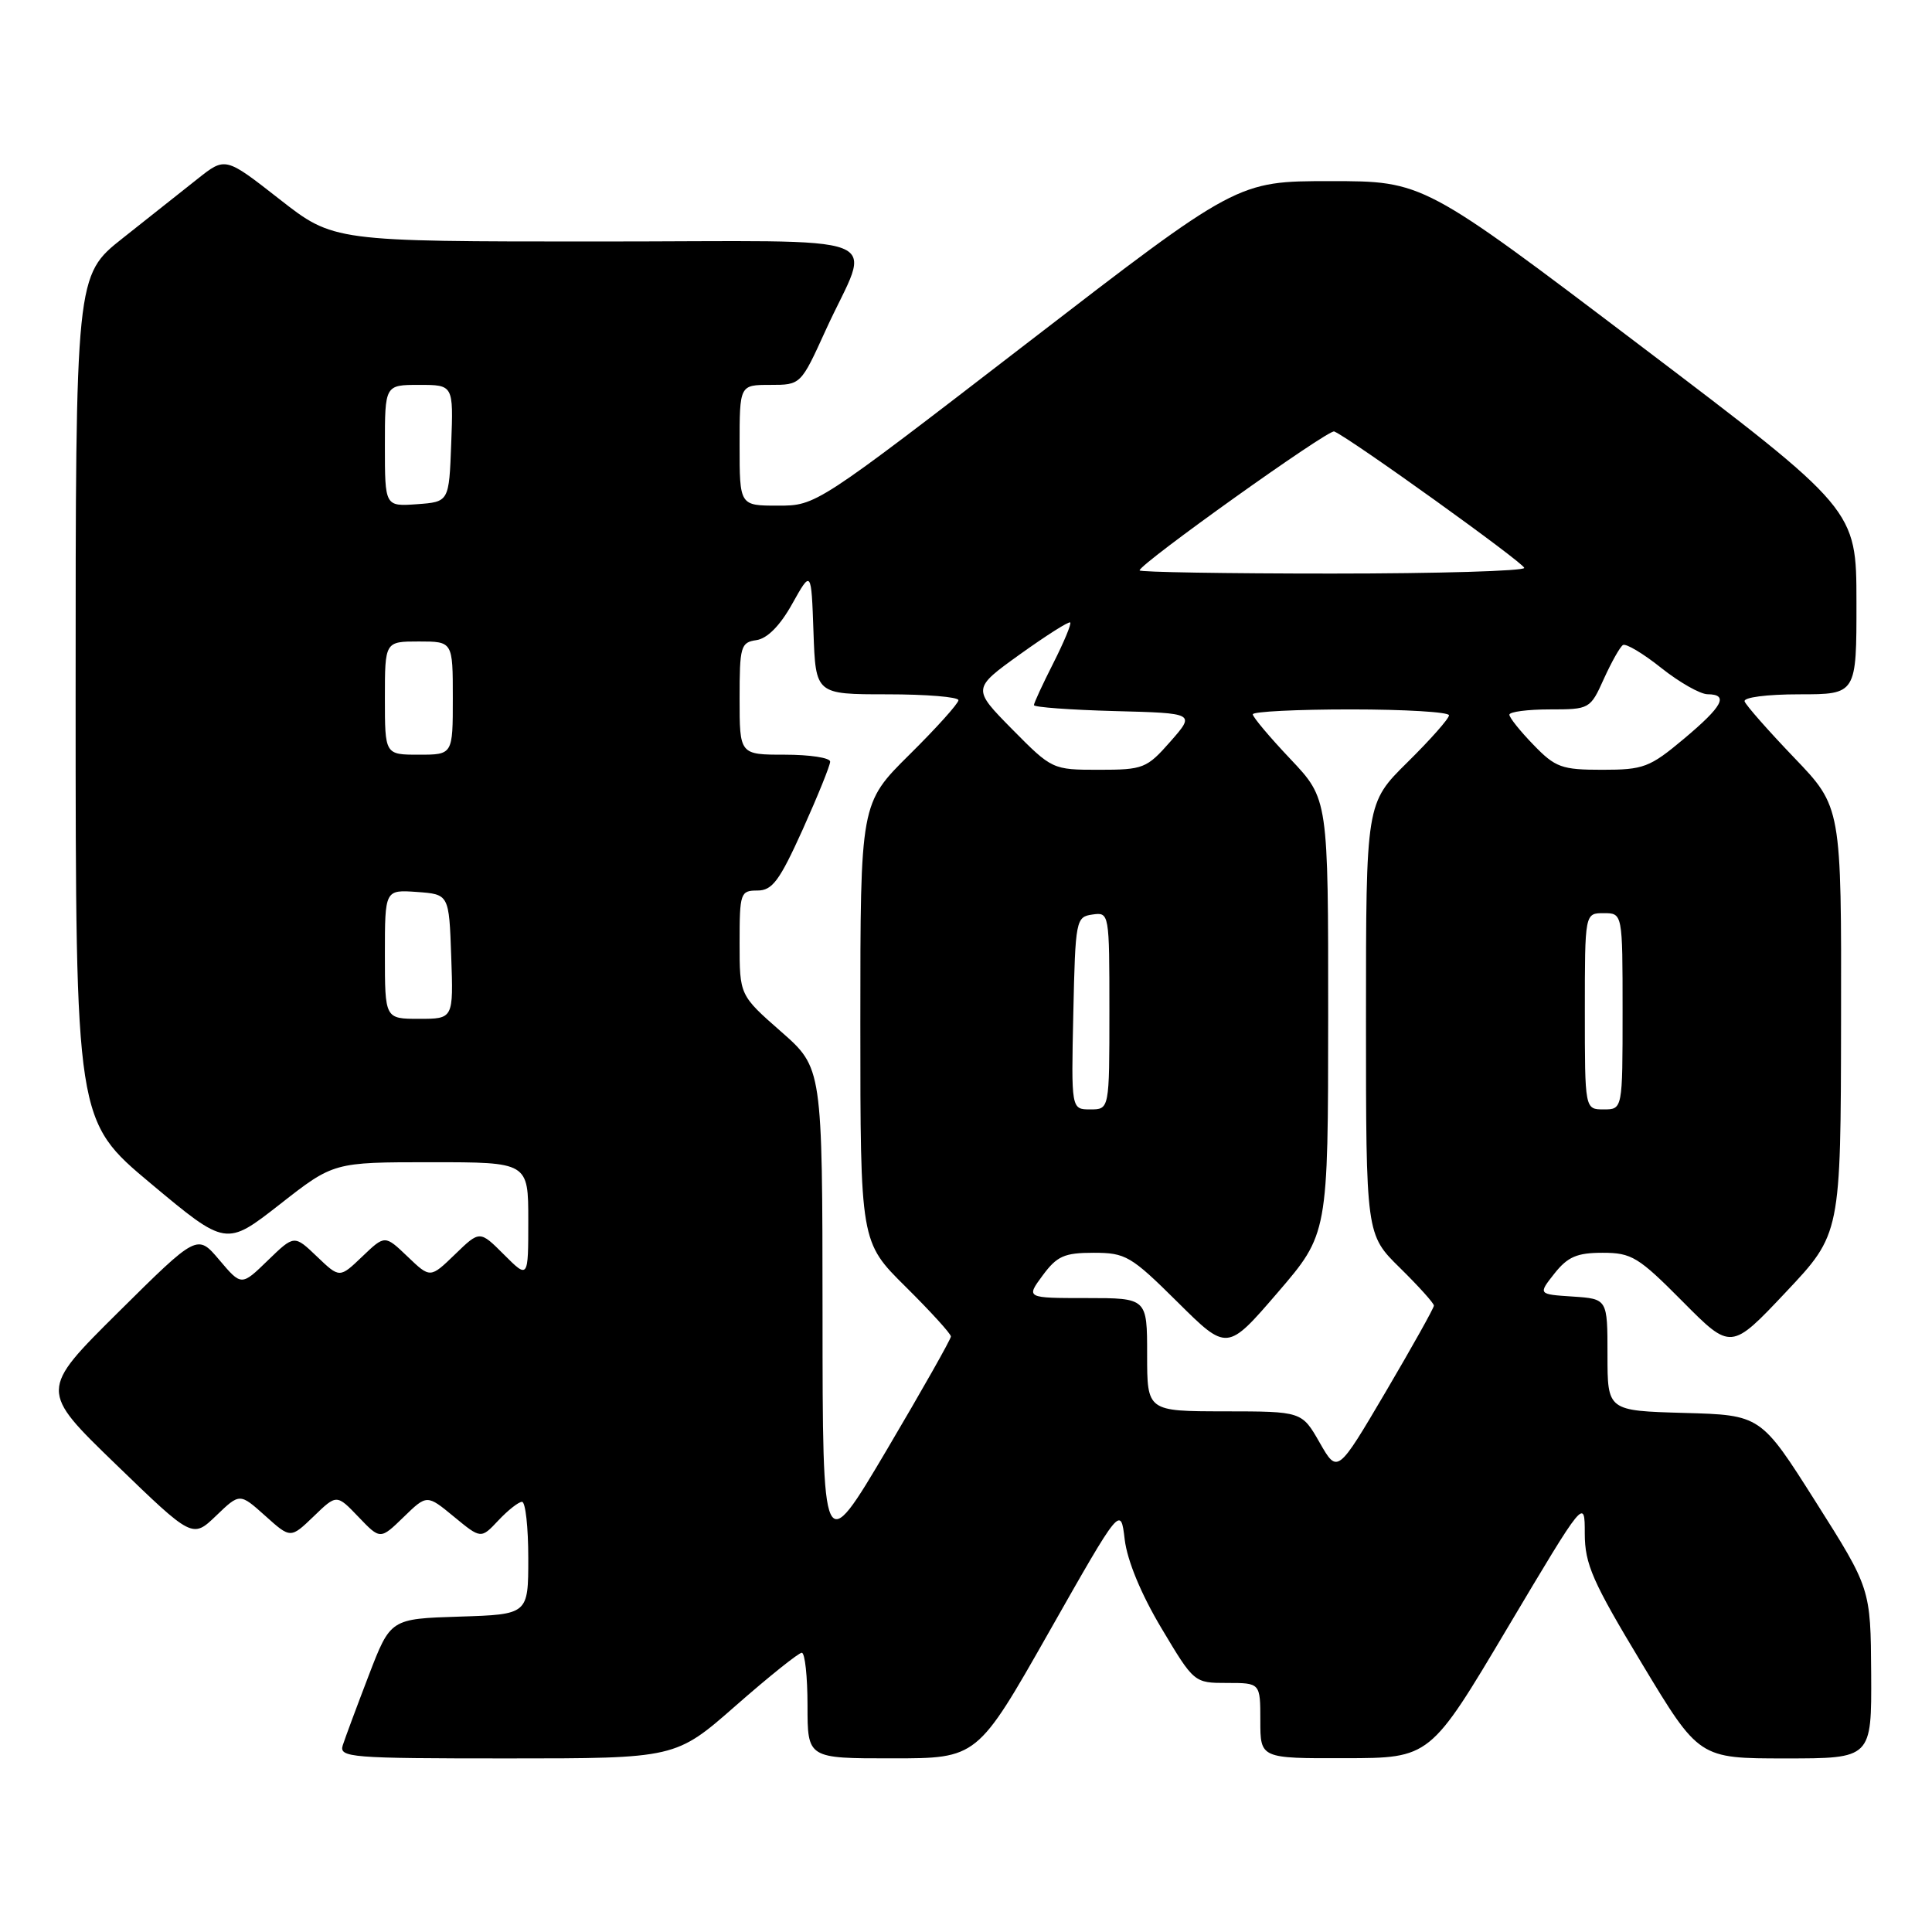 <?xml version="1.0" encoding="UTF-8" standalone="no"?>
<!DOCTYPE svg PUBLIC "-//W3C//DTD SVG 1.1//EN" "http://www.w3.org/Graphics/SVG/1.1/DTD/svg11.dtd" >
<svg xmlns="http://www.w3.org/2000/svg" xmlns:xlink="http://www.w3.org/1999/xlink" version="1.1" viewBox="0 0 256 256">
 <g >
 <path fill="currentColor"
d=" M 97.50 226.00 C 101.89 222.15 105.82 219.00 106.24 219.00 C 106.66 219.00 107.00 222.15 107.00 226.00 C 107.00 233.00 107.00 233.00 118.25 232.99 C 129.50 232.99 129.50 232.99 139.00 216.25 C 148.50 199.51 148.50 199.51 149.03 204.00 C 149.37 206.80 151.20 211.23 153.90 215.75 C 158.22 222.99 158.23 223.00 162.61 223.00 C 167.00 223.00 167.00 223.00 167.00 228.00 C 167.00 233.00 167.00 233.00 178.25 232.97 C 189.50 232.95 189.50 232.95 199.74 215.72 C 209.99 198.50 209.99 198.50 209.99 203.20 C 210.00 207.27 211.01 209.57 217.57 220.45 C 225.13 233.00 225.13 233.00 236.57 233.00 C 248.00 233.00 248.00 233.00 247.94 221.75 C 247.87 210.50 247.87 210.50 240.59 199.00 C 233.31 187.50 233.31 187.50 223.15 187.22 C 213.00 186.93 213.00 186.93 213.00 179.52 C 213.00 172.11 213.00 172.11 208.40 171.80 C 203.80 171.50 203.80 171.50 205.97 168.75 C 207.73 166.53 208.96 166.00 212.35 166.00 C 216.20 166.00 217.10 166.55 222.96 172.46 C 229.37 178.92 229.37 178.92 236.64 171.21 C 243.91 163.50 243.91 163.50 243.95 135.22 C 244.00 106.93 244.00 106.93 237.75 100.41 C 234.31 96.82 231.35 93.46 231.17 92.94 C 230.98 92.41 234.10 92.00 238.42 92.00 C 246.00 92.00 246.00 92.00 245.99 79.75 C 245.98 67.50 245.98 67.50 217.29 45.75 C 188.59 24.00 188.59 24.00 176.27 24.00 C 163.95 24.00 163.95 24.00 136.05 45.50 C 108.14 67.00 108.14 67.00 103.07 67.00 C 98.00 67.00 98.00 67.00 98.00 59.00 C 98.00 51.00 98.00 51.00 102.06 51.00 C 106.11 51.00 106.11 51.00 109.41 43.75 C 115.45 30.49 119.33 32.00 79.17 32.00 C 44.20 32.00 44.20 32.00 37.03 26.39 C 29.86 20.78 29.86 20.78 26.18 23.70 C 24.16 25.30 19.69 28.84 16.26 31.56 C 10.02 36.50 10.02 36.50 10.02 92.50 C 10.03 148.50 10.03 148.50 19.99 156.83 C 29.95 165.15 29.95 165.15 37.08 159.58 C 44.20 154.00 44.20 154.00 57.10 154.00 C 70.00 154.00 70.00 154.00 70.00 161.73 C 70.00 169.46 70.00 169.46 66.78 166.24 C 63.57 163.03 63.57 163.03 60.29 166.21 C 57.01 169.38 57.01 169.38 54.00 166.50 C 51.00 163.63 51.00 163.63 48.00 166.50 C 45.00 169.37 45.00 169.37 42.00 166.50 C 38.99 163.62 38.99 163.62 35.49 167.01 C 31.99 170.41 31.99 170.41 29.06 166.95 C 26.14 163.50 26.14 163.50 15.68 173.87 C 5.23 184.24 5.23 184.24 15.36 194.04 C 25.50 203.85 25.50 203.85 28.64 200.84 C 31.77 197.83 31.77 197.83 35.14 200.85 C 38.50 203.87 38.50 203.87 41.56 200.93 C 44.61 197.98 44.61 197.98 47.50 201.00 C 50.39 204.02 50.39 204.02 53.48 201.02 C 56.57 198.02 56.57 198.02 60.15 200.97 C 63.73 203.92 63.73 203.92 66.04 201.46 C 67.31 200.11 68.72 199.00 69.17 199.00 C 69.63 199.00 70.00 202.36 70.00 206.46 C 70.00 213.92 70.00 213.92 60.87 214.21 C 51.74 214.50 51.74 214.50 48.86 222.00 C 47.28 226.12 45.73 230.29 45.42 231.25 C 44.90 232.88 46.38 233.00 67.20 233.00 C 89.53 233.00 89.53 233.00 97.50 226.00 Z  M 108.99 173.99 C 108.97 141.50 108.97 141.50 103.49 136.69 C 98.00 131.87 98.00 131.87 98.00 124.94 C 98.00 118.32 98.11 118.00 100.36 118.00 C 102.34 118.00 103.29 116.71 106.36 109.92 C 108.36 105.47 110.00 101.42 110.00 100.92 C 110.00 100.41 107.30 100.00 104.00 100.00 C 98.00 100.00 98.00 100.00 98.00 92.57 C 98.00 85.64 98.15 85.12 100.23 84.82 C 101.67 84.61 103.37 82.90 104.98 80.00 C 107.50 75.50 107.50 75.50 107.79 83.75 C 108.08 92.00 108.08 92.00 117.54 92.00 C 122.74 92.00 127.00 92.35 127.00 92.78 C 127.00 93.21 124.08 96.46 120.50 100.00 C 114.00 106.44 114.00 106.44 114.00 135.50 C 114.00 164.56 114.00 164.56 120.00 170.50 C 123.30 173.77 126.00 176.73 126.00 177.09 C 126.00 177.45 122.17 184.22 117.50 192.12 C 109.00 206.48 109.00 206.48 108.99 173.99 Z  M 174.86 191.15 C 172.50 187.02 172.50 187.02 162.25 187.01 C 152.00 187.00 152.00 187.00 152.00 179.50 C 152.00 172.00 152.00 172.00 143.97 172.00 C 135.94 172.00 135.94 172.00 138.16 169.00 C 140.06 166.43 141.03 166.00 144.91 166.00 C 149.16 166.00 149.87 166.42 156.03 172.53 C 162.60 179.05 162.60 179.05 169.29 171.28 C 175.98 163.50 175.98 163.50 175.99 134.69 C 176.00 105.88 176.00 105.88 171.00 100.59 C 168.25 97.69 166.00 95.01 166.00 94.65 C 166.00 94.29 171.85 94.00 179.00 94.00 C 186.15 94.00 192.00 94.35 192.00 94.78 C 192.00 95.22 189.53 98.01 186.50 101.00 C 181.00 106.43 181.00 106.43 181.00 135.01 C 181.00 163.58 181.00 163.58 185.50 168.00 C 187.97 170.43 190.00 172.68 190.00 173.00 C 190.00 173.32 187.12 178.46 183.61 184.43 C 177.22 195.28 177.22 195.28 174.86 191.15 Z  M 142.22 134.25 C 142.49 121.89 142.57 121.49 144.75 121.18 C 146.98 120.86 147.00 120.95 147.00 133.93 C 147.00 147.00 147.00 147.00 144.47 147.00 C 141.94 147.00 141.94 147.00 142.22 134.25 Z  M 210.00 134.00 C 210.00 121.00 210.00 121.00 212.50 121.00 C 215.00 121.00 215.00 121.00 215.00 134.00 C 215.00 147.00 215.00 147.00 212.50 147.00 C 210.00 147.00 210.00 147.00 210.00 134.00 Z  M 51.00 126.44 C 51.00 117.89 51.00 117.89 55.25 118.19 C 59.50 118.50 59.50 118.50 59.79 126.75 C 60.08 135.00 60.08 135.00 55.54 135.00 C 51.00 135.00 51.00 135.00 51.00 126.44 Z  M 134.12 96.63 C 128.82 91.25 128.82 91.25 135.15 86.70 C 138.64 84.20 141.63 82.30 141.81 82.48 C 141.99 82.66 140.98 85.08 139.57 87.87 C 138.16 90.65 137.00 93.16 137.00 93.43 C 137.00 93.71 141.81 94.06 147.69 94.22 C 158.38 94.50 158.38 94.50 155.09 98.25 C 151.95 101.82 151.50 102.00 145.61 102.00 C 139.46 102.00 139.40 101.97 134.12 96.63 Z  M 203.20 98.70 C 201.44 96.89 200.00 95.09 200.00 94.70 C 200.00 94.32 202.41 94.00 205.35 94.00 C 210.63 94.00 210.72 93.95 212.52 89.95 C 213.53 87.73 214.66 85.71 215.05 85.47 C 215.44 85.23 217.73 86.59 220.13 88.51 C 222.53 90.42 225.29 91.98 226.25 91.99 C 229.12 92.01 228.28 93.58 223.11 97.91 C 218.60 101.69 217.77 102.00 212.31 102.00 C 206.93 102.00 206.10 101.70 203.20 98.70 Z  M 51.00 92.50 C 51.00 85.00 51.00 85.00 55.50 85.00 C 60.00 85.00 60.00 85.00 60.00 92.50 C 60.00 100.00 60.00 100.00 55.50 100.00 C 51.00 100.00 51.00 100.00 51.00 92.50 Z  M 151.00 75.58 C 151.00 74.72 176.04 56.85 176.79 57.17 C 178.93 58.07 201.94 74.60 201.97 75.25 C 201.98 75.66 190.53 76.00 176.50 76.00 C 162.47 76.00 151.00 75.81 151.00 75.58 Z  M 51.00 59.06 C 51.00 51.00 51.00 51.00 55.54 51.00 C 60.08 51.00 60.08 51.00 59.79 58.75 C 59.50 66.50 59.50 66.50 55.25 66.81 C 51.00 67.11 51.00 67.11 51.00 59.06 Z "/>
</g>
</svg>